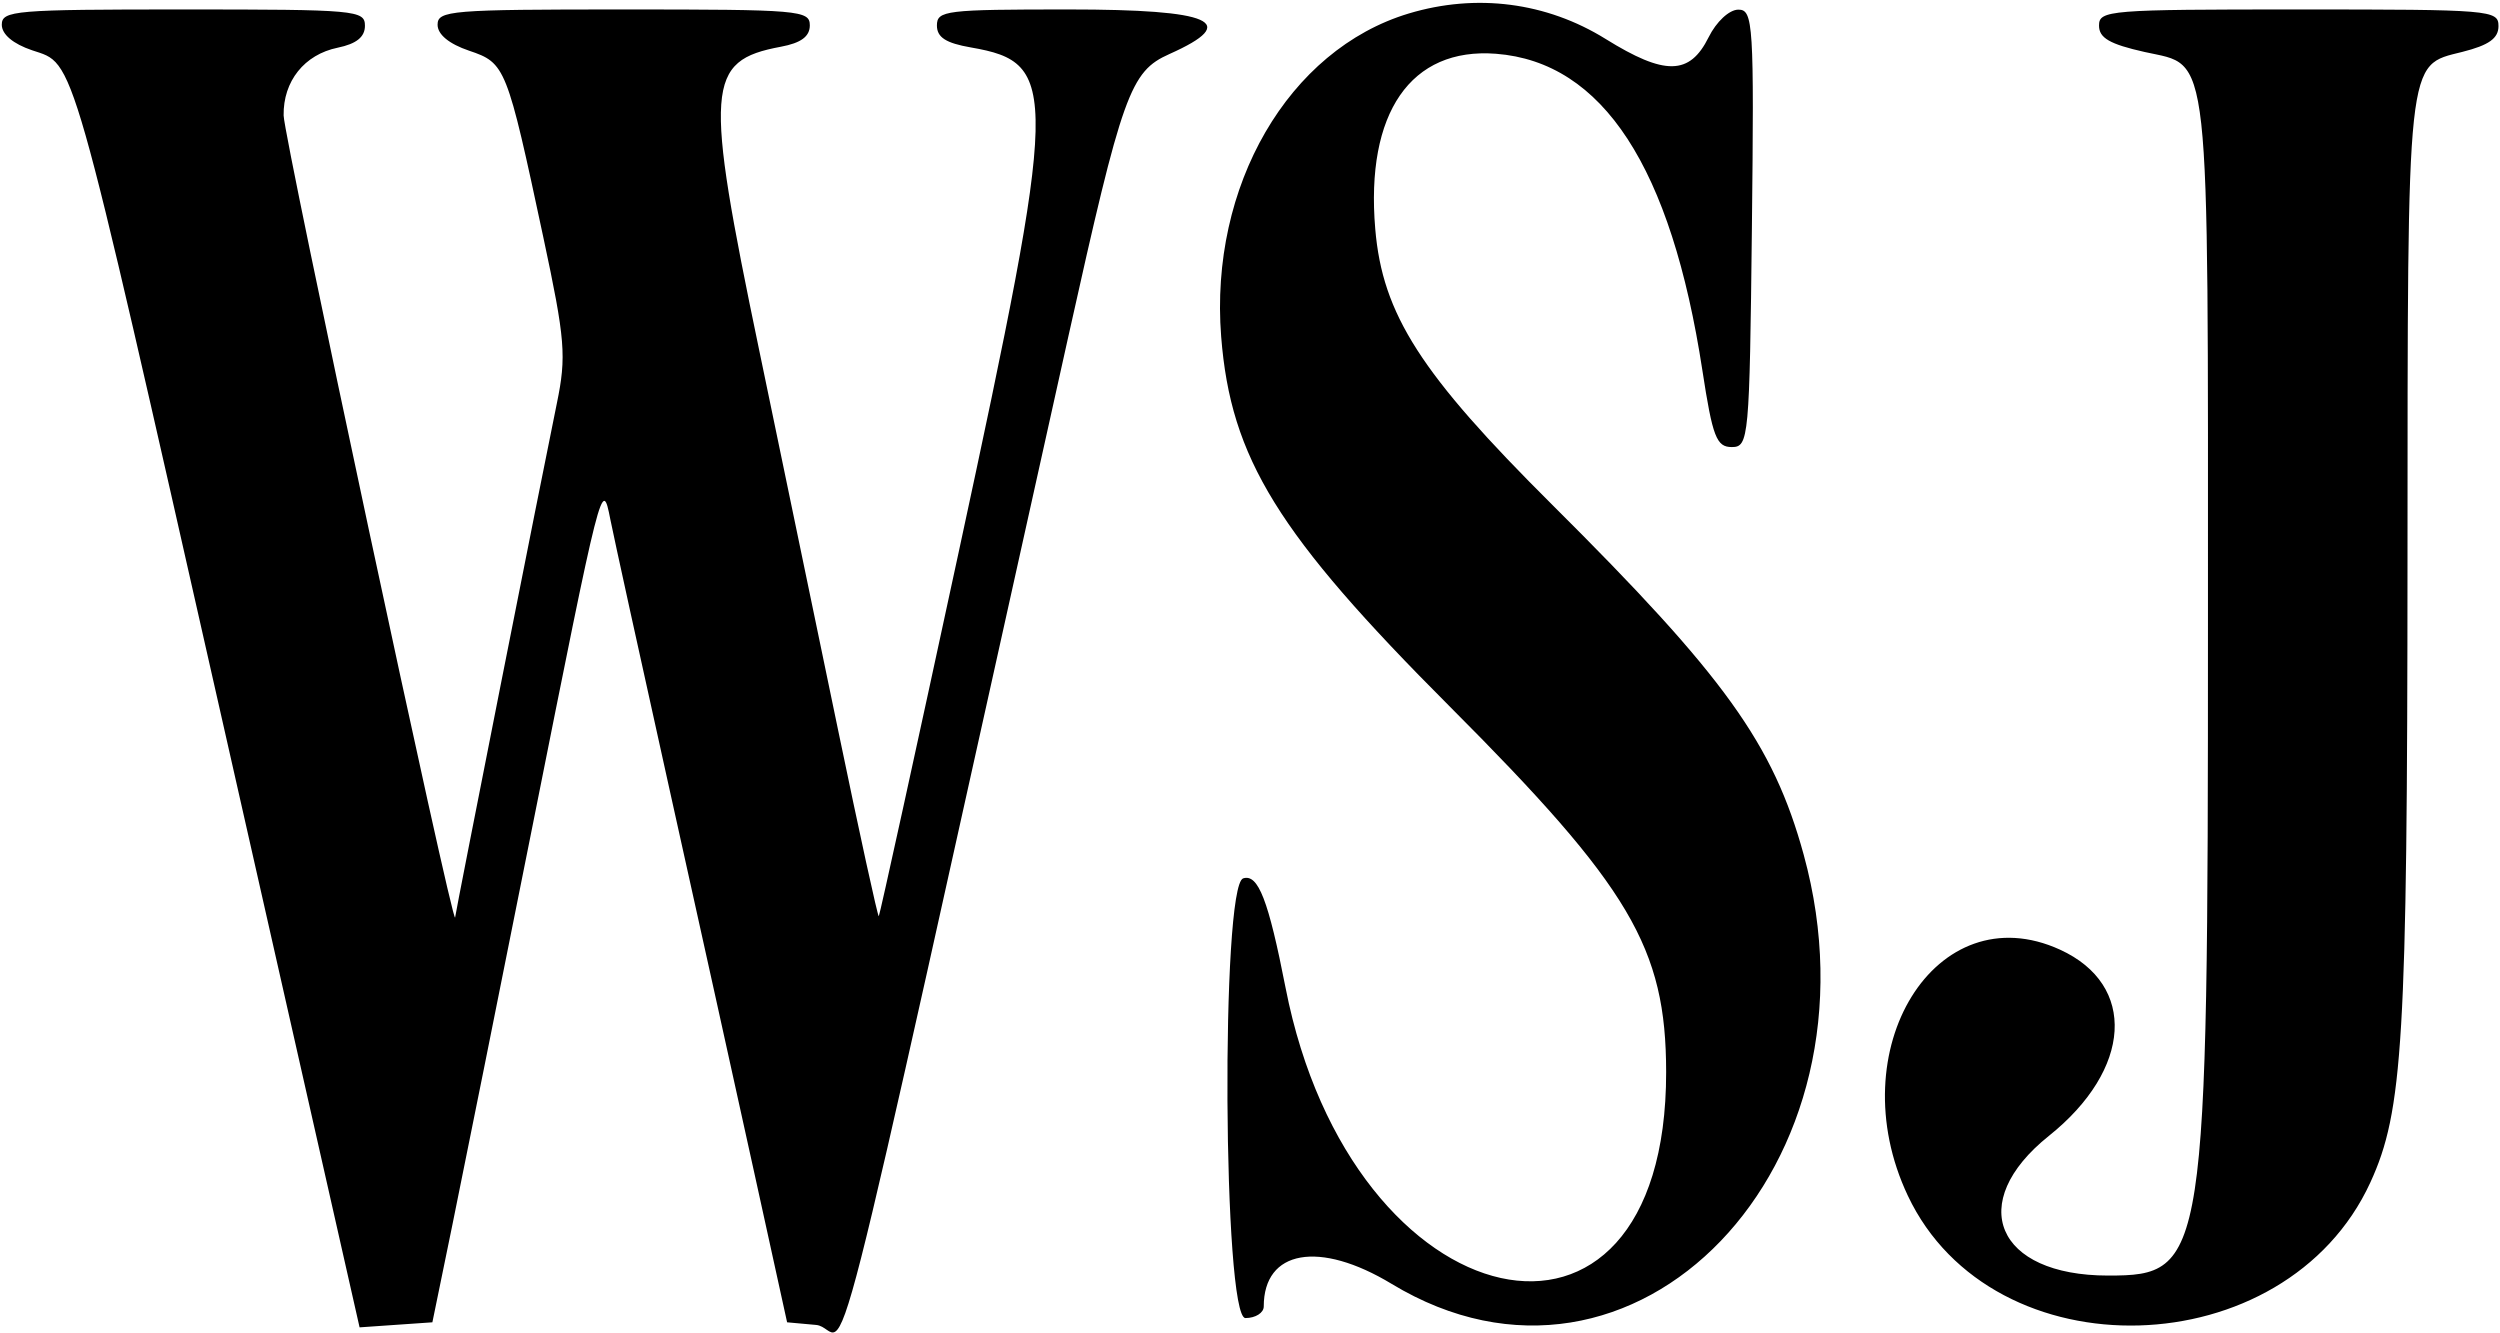 <svg width="120" height="64" viewBox="0 0 120 64" fill="none" xmlns="http://www.w3.org/2000/svg">
<path fill-rule="evenodd" clip-rule="evenodd" d="M67.619 0.648C61.847 2.385 58.048 8.928 58.616 16.157C59.074 21.993 61.324 25.634 69.576 33.9C78.243 42.581 79.97 45.498 79.975 51.459C79.987 66.983 64.879 63.64 61.708 47.417C60.883 43.2 60.394 41.936 59.674 42.161C58.595 42.497 58.701 63.267 59.781 63.267C60.264 63.267 60.66 63.016 60.66 62.71C60.66 59.996 63.327 59.526 66.799 61.626C78.456 68.678 90.672 55.951 86.576 41.021C85.119 35.709 82.789 32.467 74.504 24.226C68.188 17.942 66.36 15.094 66.012 10.989C65.539 5.421 67.716 2.263 71.81 2.581C76.935 2.979 80.219 8.02 81.716 17.788C82.204 20.973 82.391 21.459 83.127 21.459C83.942 21.459 83.979 21.052 84.091 10.956C84.2 1.144 84.157 0.454 83.437 0.463C83.001 0.467 82.385 1.041 82.014 1.788C81.105 3.618 79.915 3.638 77.07 1.87C74.233 0.107 70.865 -0.329 67.619 0.648ZM0.086 1.187C0.086 1.649 0.626 2.104 1.543 2.414C3.616 3.116 3.303 2.016 10.602 34.28L17.26 63.713L19.007 63.592L20.754 63.471L21.717 58.78C22.246 56.2 23.979 47.574 25.568 39.61C28.878 23.018 28.902 22.924 29.295 24.926C29.45 25.711 30.717 31.493 32.111 37.774C33.506 44.056 35.352 52.407 36.214 56.333L37.781 63.471L39.174 63.597C40.918 63.755 39.154 70.667 51.279 16.157C53.883 4.451 54.247 3.435 56.129 2.595C59.575 1.057 58.212 0.454 51.291 0.454C45.386 0.454 44.972 0.504 44.972 1.224C44.972 1.792 45.402 2.069 46.606 2.278C50.854 3.016 50.825 4.21 46.016 26.506C43.953 36.069 42.228 43.932 42.182 43.979C42.136 44.028 41.254 39.989 40.221 35.006C39.189 30.023 37.484 21.816 36.433 16.769C33.797 4.111 33.884 2.917 37.483 2.243C38.451 2.062 38.871 1.751 38.871 1.218C38.871 0.496 38.382 0.454 29.937 0.454C21.627 0.454 21.004 0.505 21.004 1.187C21.004 1.654 21.553 2.107 22.515 2.433C24.267 3.026 24.324 3.171 26.083 11.406C27.13 16.307 27.195 17.104 26.729 19.36C26.02 22.797 21.882 43.704 21.846 44.035C21.773 44.705 13.631 6.632 13.614 5.541C13.589 3.896 14.61 2.618 16.211 2.289C17.109 2.104 17.517 1.775 17.517 1.237C17.517 0.491 17.107 0.454 8.802 0.454C0.701 0.454 0.086 0.505 0.086 1.187ZM100.753 1.228C100.753 1.822 101.265 2.119 102.941 2.495C106.138 3.213 105.982 1.8 105.982 30.021C105.982 60.616 105.888 61.227 101.187 61.227C95.816 61.227 94.334 57.731 98.346 54.523C102.339 51.33 102.582 47.276 98.882 45.584C92.929 42.862 88.27 50.389 91.574 57.389C95.641 66.004 109.711 65.605 113.776 56.759C115.348 53.339 115.552 49.927 115.56 26.837C115.57 2.48 115.496 3.17 118.191 2.491C119.466 2.17 119.927 1.841 119.927 1.253C119.927 0.483 119.574 0.454 110.34 0.454C101.211 0.454 100.753 0.491 100.753 1.228Z" fill="black"/>
</svg>
